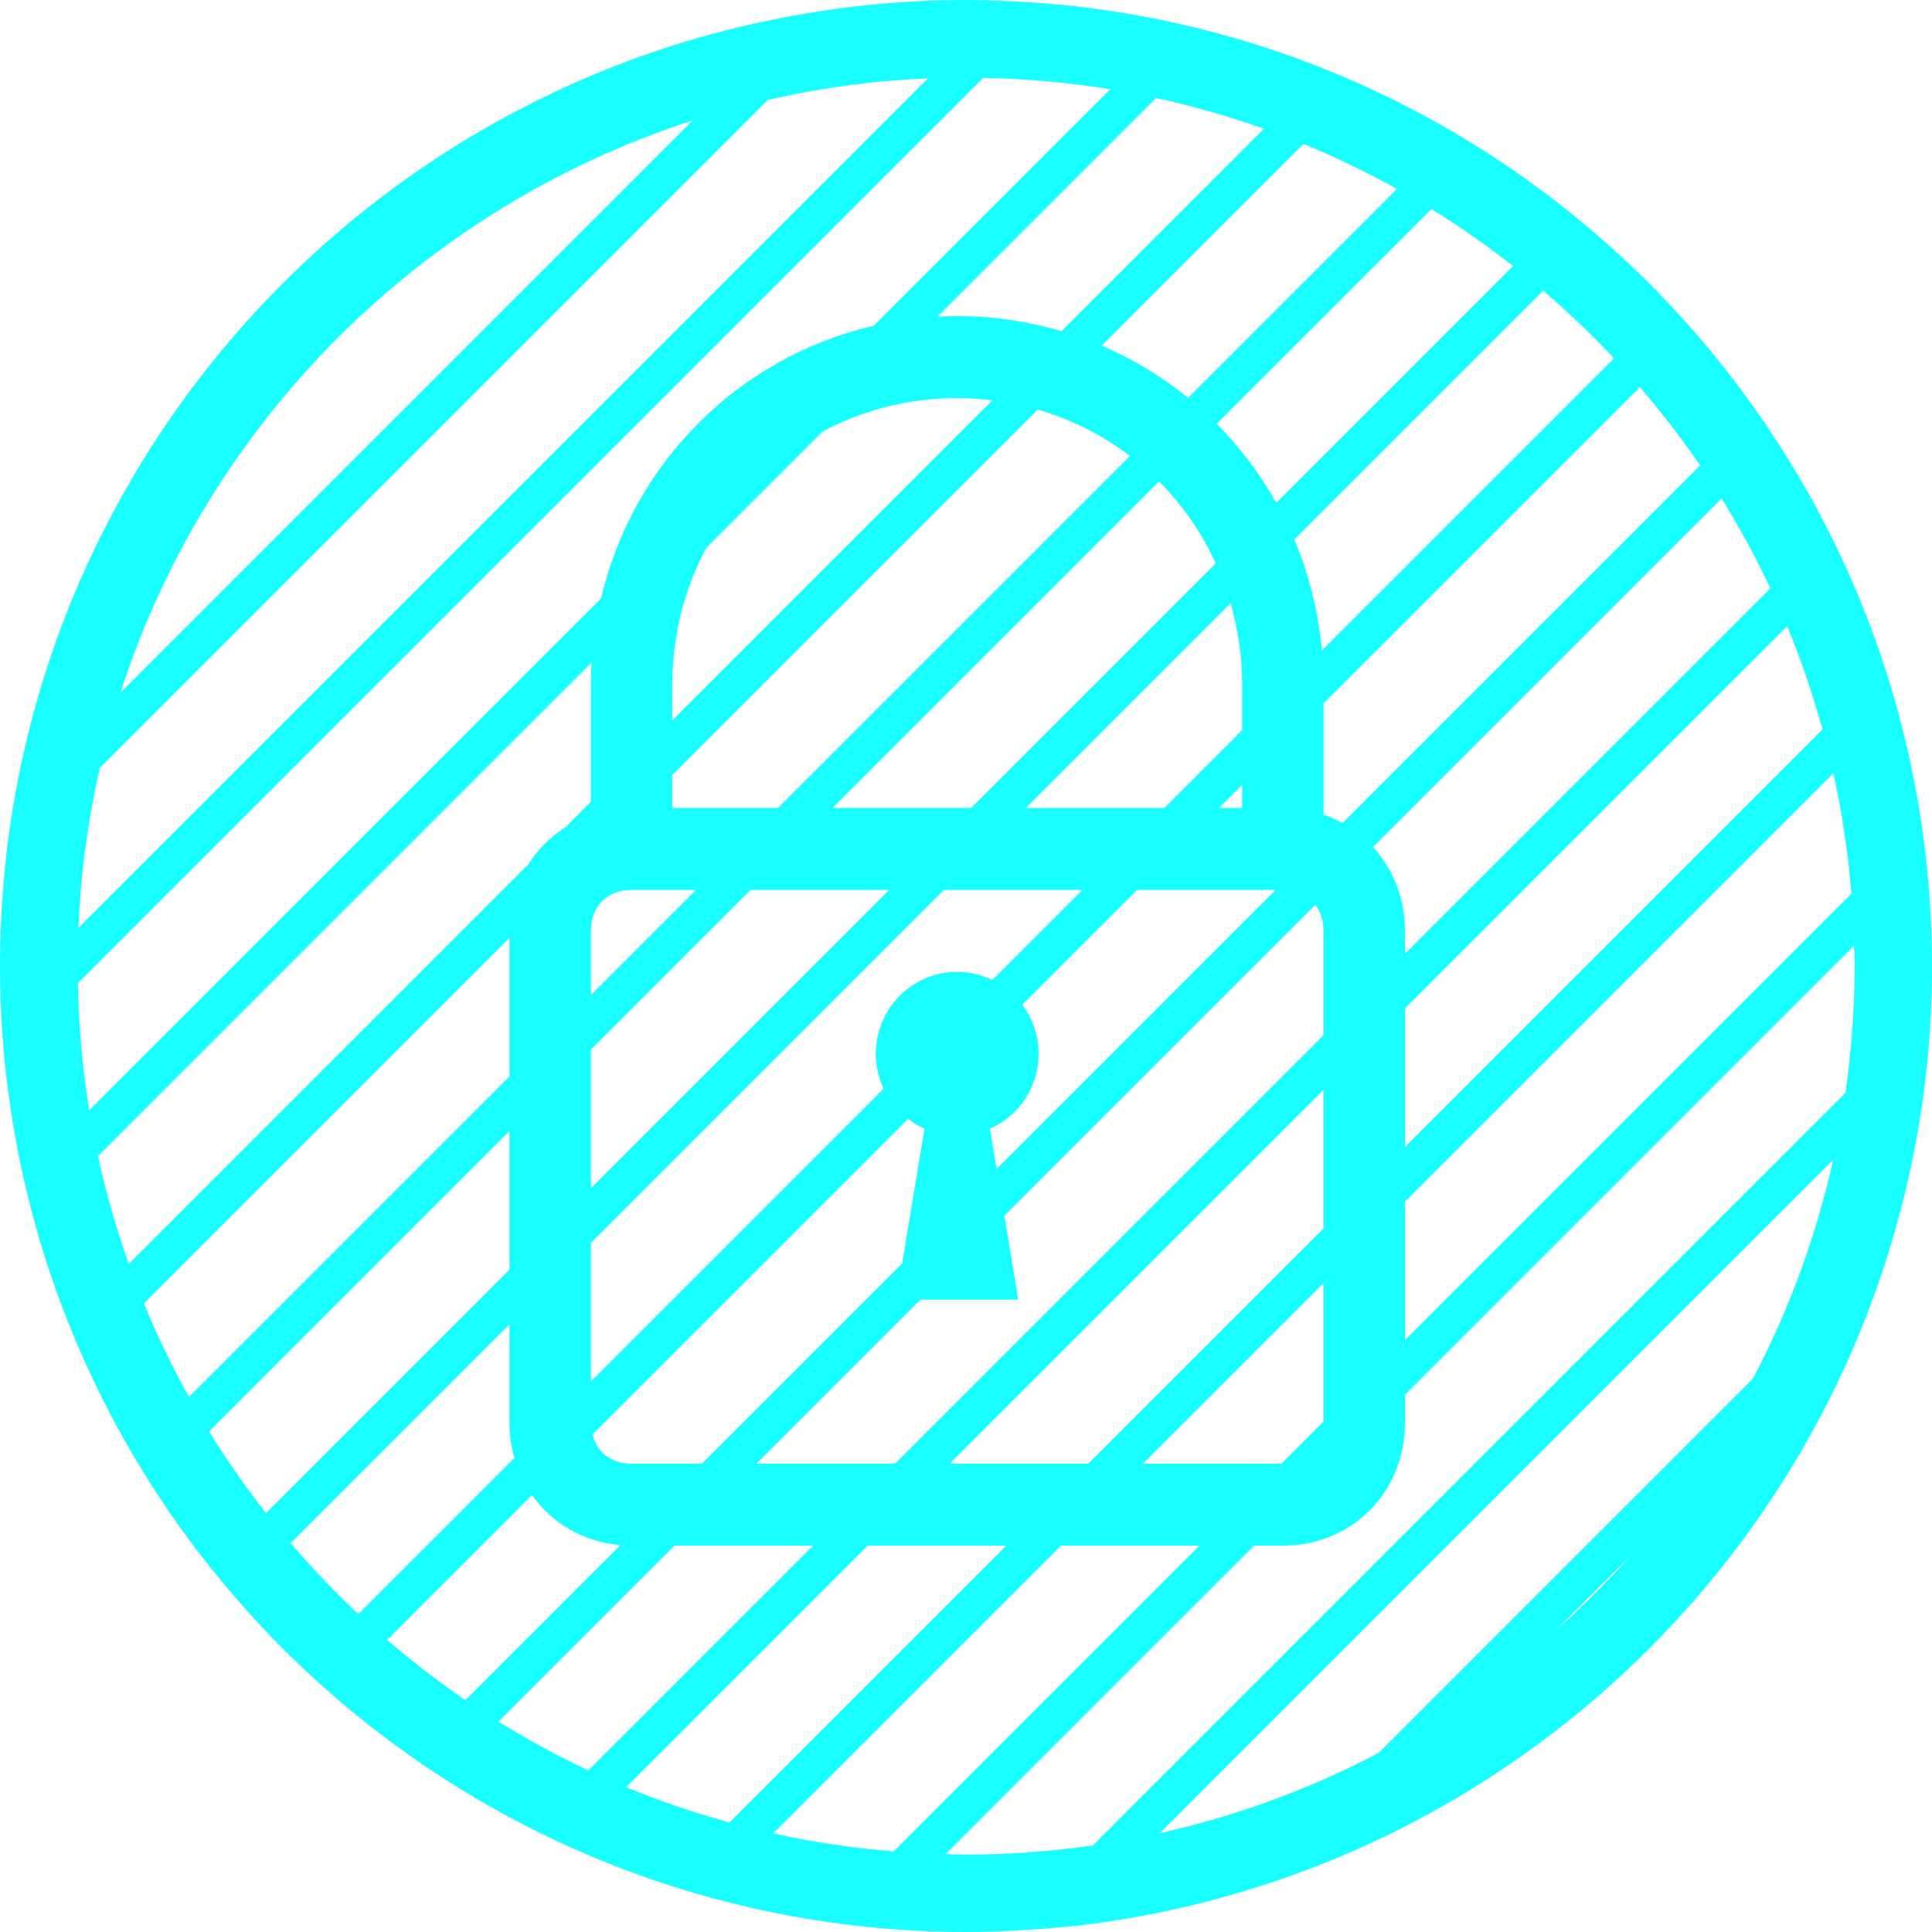 <svg xmlns="http://www.w3.org/2000/svg" xmlns:xlink="http://www.w3.org/1999/xlink" preserveAspectRatio="xMidYMid" width="100" height="100" viewBox="0 0 100 100">
  <defs>
    <style>

      .cls-2 {
        fill: #18ffff;
      }
    </style>
  </defs>
  <path d="M99.762,45.152 C99.762,45.152 99.762,45.152 99.762,45.152 C99.916,46.748 100.001,48.364 100.001,50.000 C100.001,51.749 99.909,53.477 99.734,55.180 C99.734,55.180 99.734,55.180 99.734,55.180 C99.734,55.180 99.734,55.180 99.734,55.180 C99.337,59.030 98.493,62.745 97.273,66.286 C97.270,66.295 97.267,66.303 97.264,66.312 C92.265,80.800 80.800,92.265 66.312,97.264 C66.303,97.267 66.295,97.270 66.286,97.273 C62.745,98.493 59.030,99.337 55.180,99.734 C55.180,99.734 55.180,99.734 55.180,99.734 C55.180,99.734 55.180,99.734 55.180,99.734 C55.054,99.747 54.927,99.754 54.801,99.766 C54.262,99.816 53.721,99.857 53.177,99.890 C52.125,99.956 51.068,100.000 50.000,100.000 C48.364,100.000 46.748,99.916 45.152,99.762 C45.152,99.762 45.152,99.762 45.152,99.762 C45.152,99.762 45.152,99.762 45.152,99.762 C42.258,99.484 39.441,98.952 36.713,98.202 C36.713,98.202 36.713,98.202 36.713,98.202 C36.713,98.202 36.713,98.202 36.713,98.202 C31.758,96.839 27.114,94.734 22.903,92.011 C22.903,92.011 22.903,92.011 22.903,92.011 C22.903,92.011 22.903,92.011 22.903,92.011 C20.334,90.351 17.928,88.463 15.712,86.374 C15.712,86.374 15.712,86.374 15.712,86.374 C15.712,86.374 15.712,86.374 15.712,86.374 C14.481,85.213 13.311,83.991 12.202,82.712 C12.202,82.712 12.202,82.712 12.202,82.712 C12.202,82.712 12.202,82.712 12.202,82.712 C11.764,82.206 11.335,81.692 10.917,81.169 C10.917,81.169 10.917,81.169 10.917,81.169 C10.917,81.169 10.917,81.169 10.917,81.169 C9.849,79.831 8.850,78.437 7.921,76.993 C7.921,76.993 7.921,76.993 7.921,76.993 C7.921,76.993 7.921,76.993 7.921,76.993 C6.596,74.931 5.419,72.766 4.403,70.511 C4.403,70.511 4.403,70.511 4.403,70.511 C4.403,70.511 4.403,70.511 4.403,70.511 C4.108,69.857 3.827,69.195 3.560,68.526 C3.560,68.526 3.560,68.526 3.560,68.526 C3.560,68.526 3.560,68.526 3.560,68.526 C2.863,66.781 2.260,64.989 1.760,63.154 C1.760,63.154 1.760,63.154 1.760,63.154 C1.760,63.154 1.760,63.154 1.760,63.154 C0.620,58.961 -0.001,54.554 -0.001,50.000 C-0.001,41.259 2.248,33.045 6.190,25.895 C6.190,25.895 6.190,25.895 6.190,25.895 C6.190,25.895 6.190,25.895 6.190,25.895 C10.922,17.314 18.103,10.278 26.789,5.715 C27.062,5.572 27.337,5.432 27.612,5.294 C28.361,4.918 29.119,4.561 29.888,4.222 C29.892,4.221 29.896,4.219 29.900,4.217 C33.504,2.632 37.330,1.465 41.320,0.766 C41.320,0.766 41.320,0.766 41.320,0.766 C41.320,0.766 41.320,0.766 41.320,0.766 C41.859,0.671 42.400,0.582 42.945,0.505 C43.501,0.424 44.060,0.352 44.623,0.291 C46.390,0.102 48.183,-0.000 50.000,-0.000 C50.682,-0.000 51.359,0.024 52.035,0.051 C52.035,0.051 52.035,0.051 52.035,0.051 C52.035,0.051 52.035,0.051 52.035,0.051 C52.424,0.067 52.811,0.088 53.198,0.112 C53.697,0.143 54.194,0.179 54.689,0.225 C54.689,0.225 54.689,0.225 54.689,0.225 C57.590,0.495 60.417,1.016 63.154,1.760 C63.154,1.760 63.154,1.760 63.154,1.760 C63.154,1.760 63.154,1.760 63.154,1.760 C67.440,2.927 71.495,4.648 75.242,6.844 C75.242,6.844 75.242,6.844 75.242,6.844 C75.242,6.844 75.242,6.844 75.242,6.844 C75.834,7.191 76.417,7.551 76.993,7.921 C76.993,7.921 76.993,7.921 76.993,7.921 C76.993,7.921 76.993,7.921 76.993,7.921 C80.432,10.132 83.581,12.750 86.374,15.712 C86.374,15.712 86.374,15.712 86.374,15.712 C86.374,15.712 86.374,15.712 86.374,15.712 C86.832,16.198 87.279,16.693 87.718,17.196 C87.718,17.196 87.718,17.196 87.718,17.196 C87.718,17.196 87.718,17.196 87.718,17.196 C88.835,18.480 89.888,19.821 90.871,21.214 C90.871,21.214 90.871,21.214 90.871,21.214 C90.871,21.214 90.871,21.214 90.871,21.214 C95.273,27.453 98.289,34.738 99.455,42.630 C99.455,42.630 99.455,42.630 99.455,42.630 C99.455,42.630 99.455,42.630 99.455,42.630 C99.579,43.464 99.681,44.305 99.762,45.152 C99.762,45.152 99.762,45.152 99.762,45.152 ZM84.405,80.510 C84.405,80.510 80.510,84.405 80.510,84.405 C81.884,83.185 83.185,81.884 84.405,80.510 ZM71.350,90.735 C71.350,90.735 90.735,71.350 90.735,71.350 C92.588,67.822 93.994,64.025 94.883,60.031 C94.883,60.031 60.031,94.883 60.031,94.883 C64.025,93.994 67.822,92.588 71.350,90.735 ZM50.000,95.993 C52.231,95.993 54.421,95.826 56.567,95.519 C56.567,95.519 95.519,56.567 95.519,56.567 C95.826,54.421 95.993,52.231 95.993,50.000 C95.993,49.647 95.974,49.299 95.966,48.948 C95.966,48.948 72.719,72.195 72.719,72.195 C72.719,72.195 72.719,73.637 72.719,73.637 C72.719,77.243 69.981,80.001 66.399,80.001 C66.399,80.001 64.913,80.001 64.913,80.001 C64.913,80.001 48.948,95.966 48.948,95.966 C49.299,95.974 49.647,95.993 50.000,95.993 ZM72.719,52.195 C72.719,52.195 72.719,59.366 72.719,59.366 C72.719,59.366 94.332,37.754 94.332,37.754 C93.828,35.926 93.219,34.141 92.503,32.411 C92.503,32.411 72.719,52.195 72.719,52.195 ZM91.634,30.451 C90.881,28.849 90.038,27.298 89.111,25.803 C89.111,25.803 71.068,43.846 71.068,43.846 C72.095,44.969 72.719,46.475 72.719,48.182 C72.719,48.182 72.719,49.366 72.719,49.366 C72.719,49.366 91.634,30.451 91.634,30.451 ZM30.585,64.329 C30.585,64.329 30.585,71.501 30.585,71.501 C30.585,71.501 45.734,56.352 45.734,56.352 C45.477,55.804 45.332,55.192 45.332,54.546 C45.332,52.202 47.218,50.303 49.545,50.303 C50.197,50.303 50.812,50.456 51.363,50.723 C51.363,50.723 56.025,46.061 56.025,46.061 C56.025,46.061 48.853,46.061 48.853,46.061 C48.853,46.061 30.585,64.329 30.585,64.329 ZM46.025,46.061 C46.025,46.061 38.854,46.061 38.854,46.061 C38.854,46.061 30.585,54.329 30.585,54.329 C30.585,54.329 30.585,61.501 30.585,61.501 C30.585,61.501 46.025,46.061 46.025,46.061 ZM47.003,57.911 C47.003,57.911 30.666,74.248 30.666,74.248 C30.895,75.171 31.645,75.758 32.691,75.758 C32.691,75.758 36.327,75.758 36.327,75.758 C36.327,75.758 46.697,65.388 46.697,65.388 C46.697,65.388 47.850,58.424 47.850,58.424 C47.545,58.289 47.265,58.111 47.003,57.911 ZM27.534,77.381 C27.534,77.381 20.037,84.878 20.037,84.878 C21.328,85.988 22.677,87.034 24.088,87.998 C24.088,87.998 32.113,79.973 32.113,79.973 C30.191,79.810 28.561,78.838 27.534,77.381 ZM30.585,51.501 C30.585,51.501 36.025,46.061 36.025,46.061 C36.025,46.061 32.691,46.061 32.691,46.061 C31.427,46.061 30.585,46.909 30.585,48.182 C30.585,48.182 30.585,51.501 30.585,51.501 ZM34.798,37.287 C34.798,37.287 51.366,20.719 51.366,20.719 C50.770,20.647 50.163,20.605 49.545,20.605 C47.016,20.605 44.648,21.230 42.580,22.334 C42.580,22.334 36.558,28.356 36.558,28.356 C35.434,30.459 34.798,32.874 34.798,35.454 C34.798,35.454 34.798,37.287 34.798,37.287 ZM34.798,40.116 C34.798,40.116 34.798,41.818 34.798,41.818 C34.798,41.818 40.268,41.818 40.268,41.818 C40.268,41.818 58.484,23.601 58.484,23.601 C57.076,22.528 55.465,21.707 53.716,21.199 C53.716,21.199 34.798,40.116 34.798,40.116 ZM43.096,41.818 C43.096,41.818 50.268,41.818 50.268,41.818 C50.268,41.818 62.927,29.158 62.927,29.158 C62.199,27.571 61.203,26.138 59.993,24.921 C59.993,24.921 43.096,41.818 43.096,41.818 ZM53.096,41.818 C53.096,41.818 60.268,41.818 60.268,41.818 C60.268,41.818 64.293,37.793 64.293,37.793 C64.293,37.793 64.293,35.454 64.293,35.454 C64.293,33.979 64.081,32.560 63.694,31.220 C63.694,31.220 53.096,41.818 53.096,41.818 ZM63.096,41.818 C63.096,41.818 64.293,41.818 64.293,41.818 C64.293,41.818 64.293,40.622 64.293,40.622 C64.293,40.622 63.096,41.818 63.096,41.818 ZM58.854,46.061 C58.854,46.061 52.912,52.002 52.912,52.002 C53.441,52.711 53.759,53.590 53.759,54.546 C53.759,56.280 52.722,57.767 51.241,58.424 C51.241,58.424 51.584,60.501 51.584,60.501 C51.584,60.501 66.025,46.061 66.025,46.061 C66.025,46.061 58.854,46.061 58.854,46.061 ZM51.986,62.928 C51.986,62.928 52.705,67.273 52.705,67.273 C52.705,67.273 47.641,67.273 47.641,67.273 C47.641,67.273 39.156,75.758 39.156,75.758 C39.156,75.758 46.327,75.758 46.327,75.758 C46.327,75.758 68.506,53.580 68.506,53.580 C68.506,53.580 68.506,48.182 68.506,48.182 C68.506,47.644 68.348,47.189 68.079,46.835 C68.079,46.835 51.986,62.928 51.986,62.928 ZM52.085,80.001 C52.085,80.001 44.913,80.001 44.913,80.001 C44.913,80.001 32.411,92.503 32.411,92.503 C34.141,93.219 35.926,93.828 37.754,94.332 C37.754,94.332 52.085,80.001 52.085,80.001 ZM49.156,75.758 C49.156,75.758 56.327,75.758 56.327,75.758 C56.327,75.758 68.506,63.580 68.506,63.580 C68.506,63.580 68.506,56.408 68.506,56.408 C68.506,56.408 49.156,75.758 49.156,75.758 ZM59.156,75.758 C59.156,75.758 66.327,75.758 66.327,75.758 C66.327,75.758 68.506,73.580 68.506,73.580 C68.506,73.580 68.506,66.408 68.506,66.408 C68.506,66.408 59.156,75.758 59.156,75.758 ZM46.257,95.829 C46.257,95.829 62.085,80.001 62.085,80.001 C62.085,80.001 54.913,80.001 54.913,80.001 C54.913,80.001 40.020,94.895 40.020,94.895 C42.052,95.344 44.134,95.657 46.257,95.829 ZM30.451,91.634 C30.451,91.634 42.085,80.001 42.085,80.001 C42.085,80.001 34.913,80.001 34.913,80.001 C34.913,80.001 25.803,89.111 25.803,89.111 C27.298,90.038 28.849,90.881 30.451,91.634 ZM18.546,83.540 C18.546,83.540 26.623,75.463 26.623,75.463 C26.461,74.887 26.371,74.276 26.371,73.637 C26.371,73.637 26.371,68.543 26.371,68.543 C26.371,68.543 15.043,79.871 15.043,79.871 C16.143,81.158 17.312,82.382 18.546,83.540 ZM13.770,78.315 C13.770,78.315 26.371,65.714 26.371,65.714 C26.371,65.714 26.371,58.543 26.371,58.543 C26.371,58.543 10.822,74.093 10.822,74.093 C11.725,75.558 12.713,76.965 13.770,78.315 ZM9.779,72.307 C9.779,72.307 26.371,55.714 26.371,55.714 C26.371,55.714 26.371,48.543 26.371,48.543 C26.371,48.543 7.449,67.465 7.449,67.465 C8.133,69.131 8.911,70.746 9.779,72.307 ZM6.665,65.421 C6.665,65.421 27.358,44.728 27.358,44.728 C27.848,43.946 28.502,43.294 29.281,42.804 C29.281,42.804 30.585,41.501 30.585,41.501 C30.585,41.501 30.585,35.454 30.585,35.454 C30.585,35.063 30.600,34.677 30.622,34.292 C30.622,34.292 5.073,59.841 5.073,59.841 C5.489,61.748 6.020,63.611 6.665,65.421 ZM6.234,35.851 C6.234,35.851 35.851,6.234 35.851,6.234 C21.833,10.763 10.763,21.833 6.234,35.851 ZM39.745,5.169 C39.745,5.169 5.169,39.745 5.169,39.745 C4.558,42.426 4.176,45.193 4.057,48.029 C4.057,48.029 48.029,4.057 48.029,4.057 C45.193,4.176 42.426,4.558 39.745,5.169 ZM4.029,50.885 C4.072,53.121 4.269,55.319 4.619,57.466 C4.619,57.466 31.106,30.980 31.106,30.980 C32.759,23.952 38.229,18.478 45.227,16.859 C45.227,16.859 57.466,4.619 57.466,4.619 C55.319,4.269 53.121,4.072 50.885,4.029 C50.885,4.029 4.029,50.885 4.029,50.885 ZM48.523,16.391 C48.862,16.373 49.202,16.363 49.545,16.363 C51.425,16.363 53.235,16.637 54.944,17.141 C54.944,17.141 65.421,6.665 65.421,6.665 C63.611,6.020 61.748,5.489 59.841,5.073 C59.841,5.073 48.523,16.391 48.523,16.391 ZM67.465,7.449 C67.465,7.449 57.026,17.888 57.026,17.888 C58.646,18.582 60.146,19.496 61.493,20.593 C61.493,20.593 72.307,9.779 72.307,9.779 C70.746,8.911 69.131,8.133 67.465,7.449 ZM62.979,21.935 C64.181,23.146 65.216,24.523 66.059,26.026 C66.059,26.026 78.315,13.770 78.315,13.770 C76.965,12.713 75.558,11.725 74.093,10.822 C74.093,10.822 62.979,21.935 62.979,21.935 ZM79.871,15.043 C79.871,15.043 66.992,27.922 66.992,27.922 C67.746,29.709 68.238,31.639 68.422,33.664 C68.422,33.664 83.540,18.546 83.540,18.546 C82.382,17.312 81.158,16.143 79.871,15.043 ZM84.878,20.037 C84.878,20.037 68.506,36.408 68.506,36.408 C68.506,36.408 68.506,42.165 68.506,42.165 C68.849,42.281 69.174,42.431 69.485,42.601 C69.485,42.601 87.998,24.088 87.998,24.088 C87.034,22.677 85.988,21.328 84.878,20.037 ZM94.895,40.020 C94.895,40.020 72.719,62.195 72.719,62.195 C72.719,62.195 72.719,69.366 72.719,69.366 C72.719,69.366 95.829,46.257 95.829,46.257 C95.657,44.134 95.344,42.052 94.895,40.020 Z" id="path-1" class="cls-2" fill-rule="evenodd"/>
</svg>
